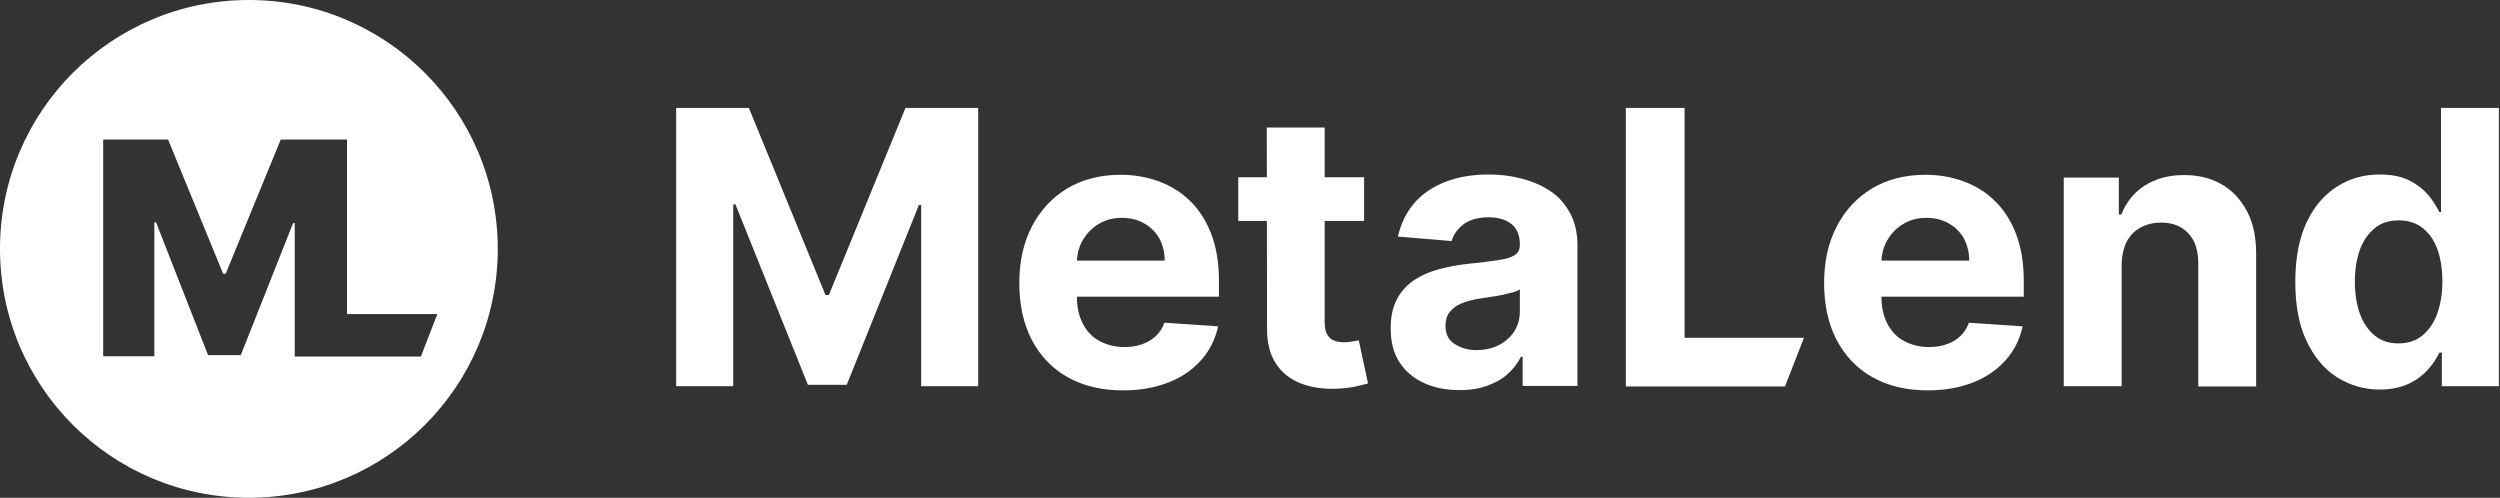 <svg viewBox="0 0 894 178" fill="none" xmlns="http://www.w3.org/2000/svg">
    <rect x="0" y="0" width="894" height="178" fill="#333333" stroke="none"/>
    <g clip-path="url(#clip0_149_2138)">
        <path
            d="M89 0C39.8 0 0 39.8 0 89C0 138.2 39.8 178 89 178C138.2 178 178 138.2 178 89C178 39.8 138.1 0 89 0ZM150.5 127.5H123.7H105.4V79.8H104.8L86.1 127H74.4L55.8 79.5H55.2V127.4H36.9V49.9H60.1L79.8 97.9H80.7L100.4 49.9H124.1V112.3H156.4L150.5 127.5Z"
            fill="white" />
        <path
            d="M241.8 38.6H267.8L295.2 105.5H296.4L323.8 38.6H349.8V138.1H329.4V73.3H328.6L302.8 137.6H288.9L263 73.1H262.2V138.1H241.8V38.6Z"
            fill="white" />
        <path
            d="M401.6 139.6C393.9 139.6 387.3 138 381.8 134.9C376.3 131.8 372 127.3 369 121.6C366 115.9 364.5 109 364.5 101.2C364.5 93.5 366 86.8 369 81C372 75.2 376.2 70.7 381.6 67.4C387 64.2 393.4 62.5 400.7 62.5C405.6 62.5 410.2 63.3 414.5 64.9C418.8 66.5 422.5 68.8 425.7 72C428.9 75.1 431.4 79.1 433.2 83.8C435 88.6 435.9 94.1 435.9 100.4V106.1H372.9V93.2H416.5C416.5 90.2 415.8 87.6 414.6 85.3C413.3 83 411.5 81.2 409.2 79.9C406.9 78.6 404.3 77.9 401.2 77.9C398.1 77.9 395.3 78.6 392.9 80.1C390.5 81.5 388.6 83.5 387.2 85.9C385.8 88.3 385.1 91 385.1 93.9V106.1C385.1 109.8 385.8 113 387.2 115.7C388.6 118.4 390.5 120.5 393.1 121.9C395.7 123.3 398.6 124.1 402.1 124.1C404.4 124.1 406.5 123.8 408.4 123.1C410.3 122.4 411.9 121.5 413.3 120.2C414.7 118.9 415.7 117.3 416.4 115.4L435.6 116.7C434.6 121.3 432.6 125.3 429.6 128.7C426.6 132.1 422.8 134.8 418 136.7C413.2 138.6 407.8 139.6 401.6 139.6Z"
            fill="white" />
        <path
            d="M487.8 63.4V79H442.8V63.4H487.8ZM453 45.6H473.7V115.2C473.7 117.1 474 118.6 474.6 119.6C475.2 120.7 476 121.4 477.1 121.8C478.1 122.2 479.4 122.4 480.8 122.4C481.8 122.4 482.7 122.3 483.7 122.1C484.7 121.9 485.4 121.8 485.9 121.7L489.2 137.1C488.2 137.4 486.7 137.8 484.8 138.2C482.9 138.6 480.6 138.9 478 139C473 139.2 468.6 138.5 464.9 137C461.2 135.5 458.2 133.1 456.2 129.9C454.1 126.7 453.1 122.6 453.1 117.7L453 45.6Z"
            fill="white" />
        <path
            d="M522 139.5C517.2 139.5 513 138.7 509.3 137C505.6 135.3 502.6 132.9 500.5 129.6C498.3 126.3 497.3 122.2 497.3 117.3C497.3 113.2 498.1 109.7 499.6 106.9C501.1 104.1 503.2 101.8 505.8 100.1C508.4 98.4 511.4 97.1 514.8 96.2C518.2 95.3 521.7 94.7 525.4 94.3C529.7 93.9 533.2 93.4 535.9 93C538.6 92.6 540.5 92 541.7 91.2C542.9 90.4 543.5 89.2 543.5 87.6V87.3C543.5 84.2 542.5 81.8 540.6 80.2C538.7 78.6 535.9 77.7 532.4 77.7C528.7 77.7 525.7 78.5 523.5 80.1C521.3 81.7 519.8 83.8 519.1 86.2L499.9 84.6C500.9 80.1 502.8 76.1 505.6 72.8C508.4 69.5 512.1 66.9 516.7 65.1C521.2 63.3 526.5 62.4 532.4 62.4C536.6 62.4 540.5 62.9 544.3 63.9C548.1 64.9 551.5 66.4 554.5 68.4C557.5 70.4 559.8 73.1 561.5 76.3C563.2 79.5 564.1 83.3 564.1 87.7V138H544.5V127.6H543.9C542.7 129.9 541.1 132 539.1 133.8C537.1 135.6 534.7 136.9 531.9 137.9C529 139 525.7 139.5 522 139.5ZM527.9 125.2C530.9 125.2 533.6 124.6 536 123.4C538.4 122.2 540.2 120.5 541.5 118.5C542.8 116.4 543.5 114.1 543.5 111.4V103.5C542.8 103.9 542 104.3 540.8 104.6C539.6 104.9 538.4 105.2 537 105.5C535.6 105.8 534.2 106 532.8 106.2C531.4 106.4 530.1 106.6 529 106.8C526.6 107.2 524.5 107.7 522.6 108.5C520.8 109.3 519.4 110.3 518.4 111.6C517.4 112.9 516.9 114.5 516.9 116.5C516.9 119.3 517.9 121.5 520 122.9C522.1 124.3 524.8 125.2 527.9 125.2Z"
            fill="white" />
        <path d="M581.4 138.1V38.6H602.4V120.8H645.1L638.3 138.2H581.4V138.1Z" fill="white" />
        <path
            d="M689.4 139.6C681.7 139.6 675.1 138 669.6 134.9C664.1 131.8 659.8 127.3 656.8 121.6C653.8 115.9 652.3 109 652.3 101.2C652.3 93.5 653.8 86.8 656.8 81C659.8 75.2 664 70.7 669.4 67.4C674.8 64.2 681.2 62.5 688.5 62.5C693.4 62.5 698 63.3 702.3 64.9C706.6 66.5 710.3 68.8 713.5 72C716.7 75.1 719.2 79.1 721 83.8C722.8 88.6 723.7 94.1 723.7 100.4V106.1H660.7V93.2H704.2C704.2 90.2 703.5 87.6 702.3 85.3C701 83 699.2 81.2 696.9 79.9C694.6 78.6 692 77.9 688.9 77.9C685.8 77.9 683 78.6 680.6 80.1C678.2 81.5 676.3 83.5 674.9 85.9C673.5 88.3 672.8 91 672.8 93.9V106.1C672.8 109.8 673.5 113 674.9 115.7C676.3 118.4 678.2 120.5 680.8 121.9C683.4 123.3 686.3 124.1 689.8 124.1C692.1 124.1 694.2 123.8 696.1 123.1C698 122.5 699.6 121.5 701 120.2C702.4 118.9 703.4 117.3 704.1 115.4L723.3 116.7C722.3 121.3 720.3 125.3 717.3 128.7C714.3 132.1 710.5 134.8 705.7 136.7C701 138.6 695.5 139.6 689.4 139.6Z"
            fill="white" />
        <path
            d="M758.7 94.9V138.1H738V63.5H757.7V76.7H758.6C760.3 72.4 763 68.9 766.9 66.4C770.8 63.9 775.5 62.6 781 62.6C786.2 62.6 790.7 63.7 794.6 66C798.5 68.3 801.4 71.5 803.6 75.7C805.8 79.9 806.8 84.9 806.8 90.7V138.2H786.1V94.2C786.1 89.6 785 86.1 782.6 83.5C780.2 80.9 777 79.6 772.8 79.6C770 79.6 767.6 80.2 765.4 81.4C763.2 82.6 761.6 84.3 760.4 86.6C759.3 89 758.7 91.7 758.7 94.9Z"
            fill="white" />
        <path
            d="M851.1 139.3C845.4 139.3 840.3 137.8 835.7 134.9C831.1 132 827.5 127.6 824.8 121.9C822.1 116.2 820.8 109.2 820.8 100.8C820.8 92.2 822.2 85.1 824.9 79.4C827.6 73.7 831.3 69.5 835.9 66.6C840.5 63.7 845.5 62.4 851 62.4C855.2 62.4 858.7 63.1 861.5 64.5C864.3 65.9 866.6 67.7 868.3 69.7C870 71.7 871.3 73.8 872.3 75.8H872.9V38.6H893.6V138.1H873.2V126.1H872.3C871.3 128.2 870 130.2 868.2 132.2C866.4 134.2 864.2 135.9 861.4 137.2C858.6 138.5 855.2 139.3 851.1 139.3ZM857.7 122.8C861 122.8 863.9 121.9 866.2 120C868.5 118.1 870.3 115.6 871.5 112.3C872.7 109 873.4 105.1 873.4 100.7C873.4 96.3 872.8 92.4 871.6 89.1C870.4 85.8 868.6 83.3 866.3 81.5C864 79.7 861.1 78.8 857.8 78.8C854.4 78.8 851.5 79.7 849.2 81.6C846.9 83.5 845.1 86 843.9 89.3C842.7 92.6 842.1 96.4 842.1 100.7C842.1 105 842.7 108.9 843.9 112.2C845.1 115.5 846.9 118.1 849.2 120C851.5 121.9 854.3 122.8 857.7 122.8Z"
            fill="white" />
    </g>
    <defs>
        <clipPath id="clip0_149_2138">
            <rect width="893.6" height="177.9" fill="white" />
        </clipPath>
    </defs>
</svg>